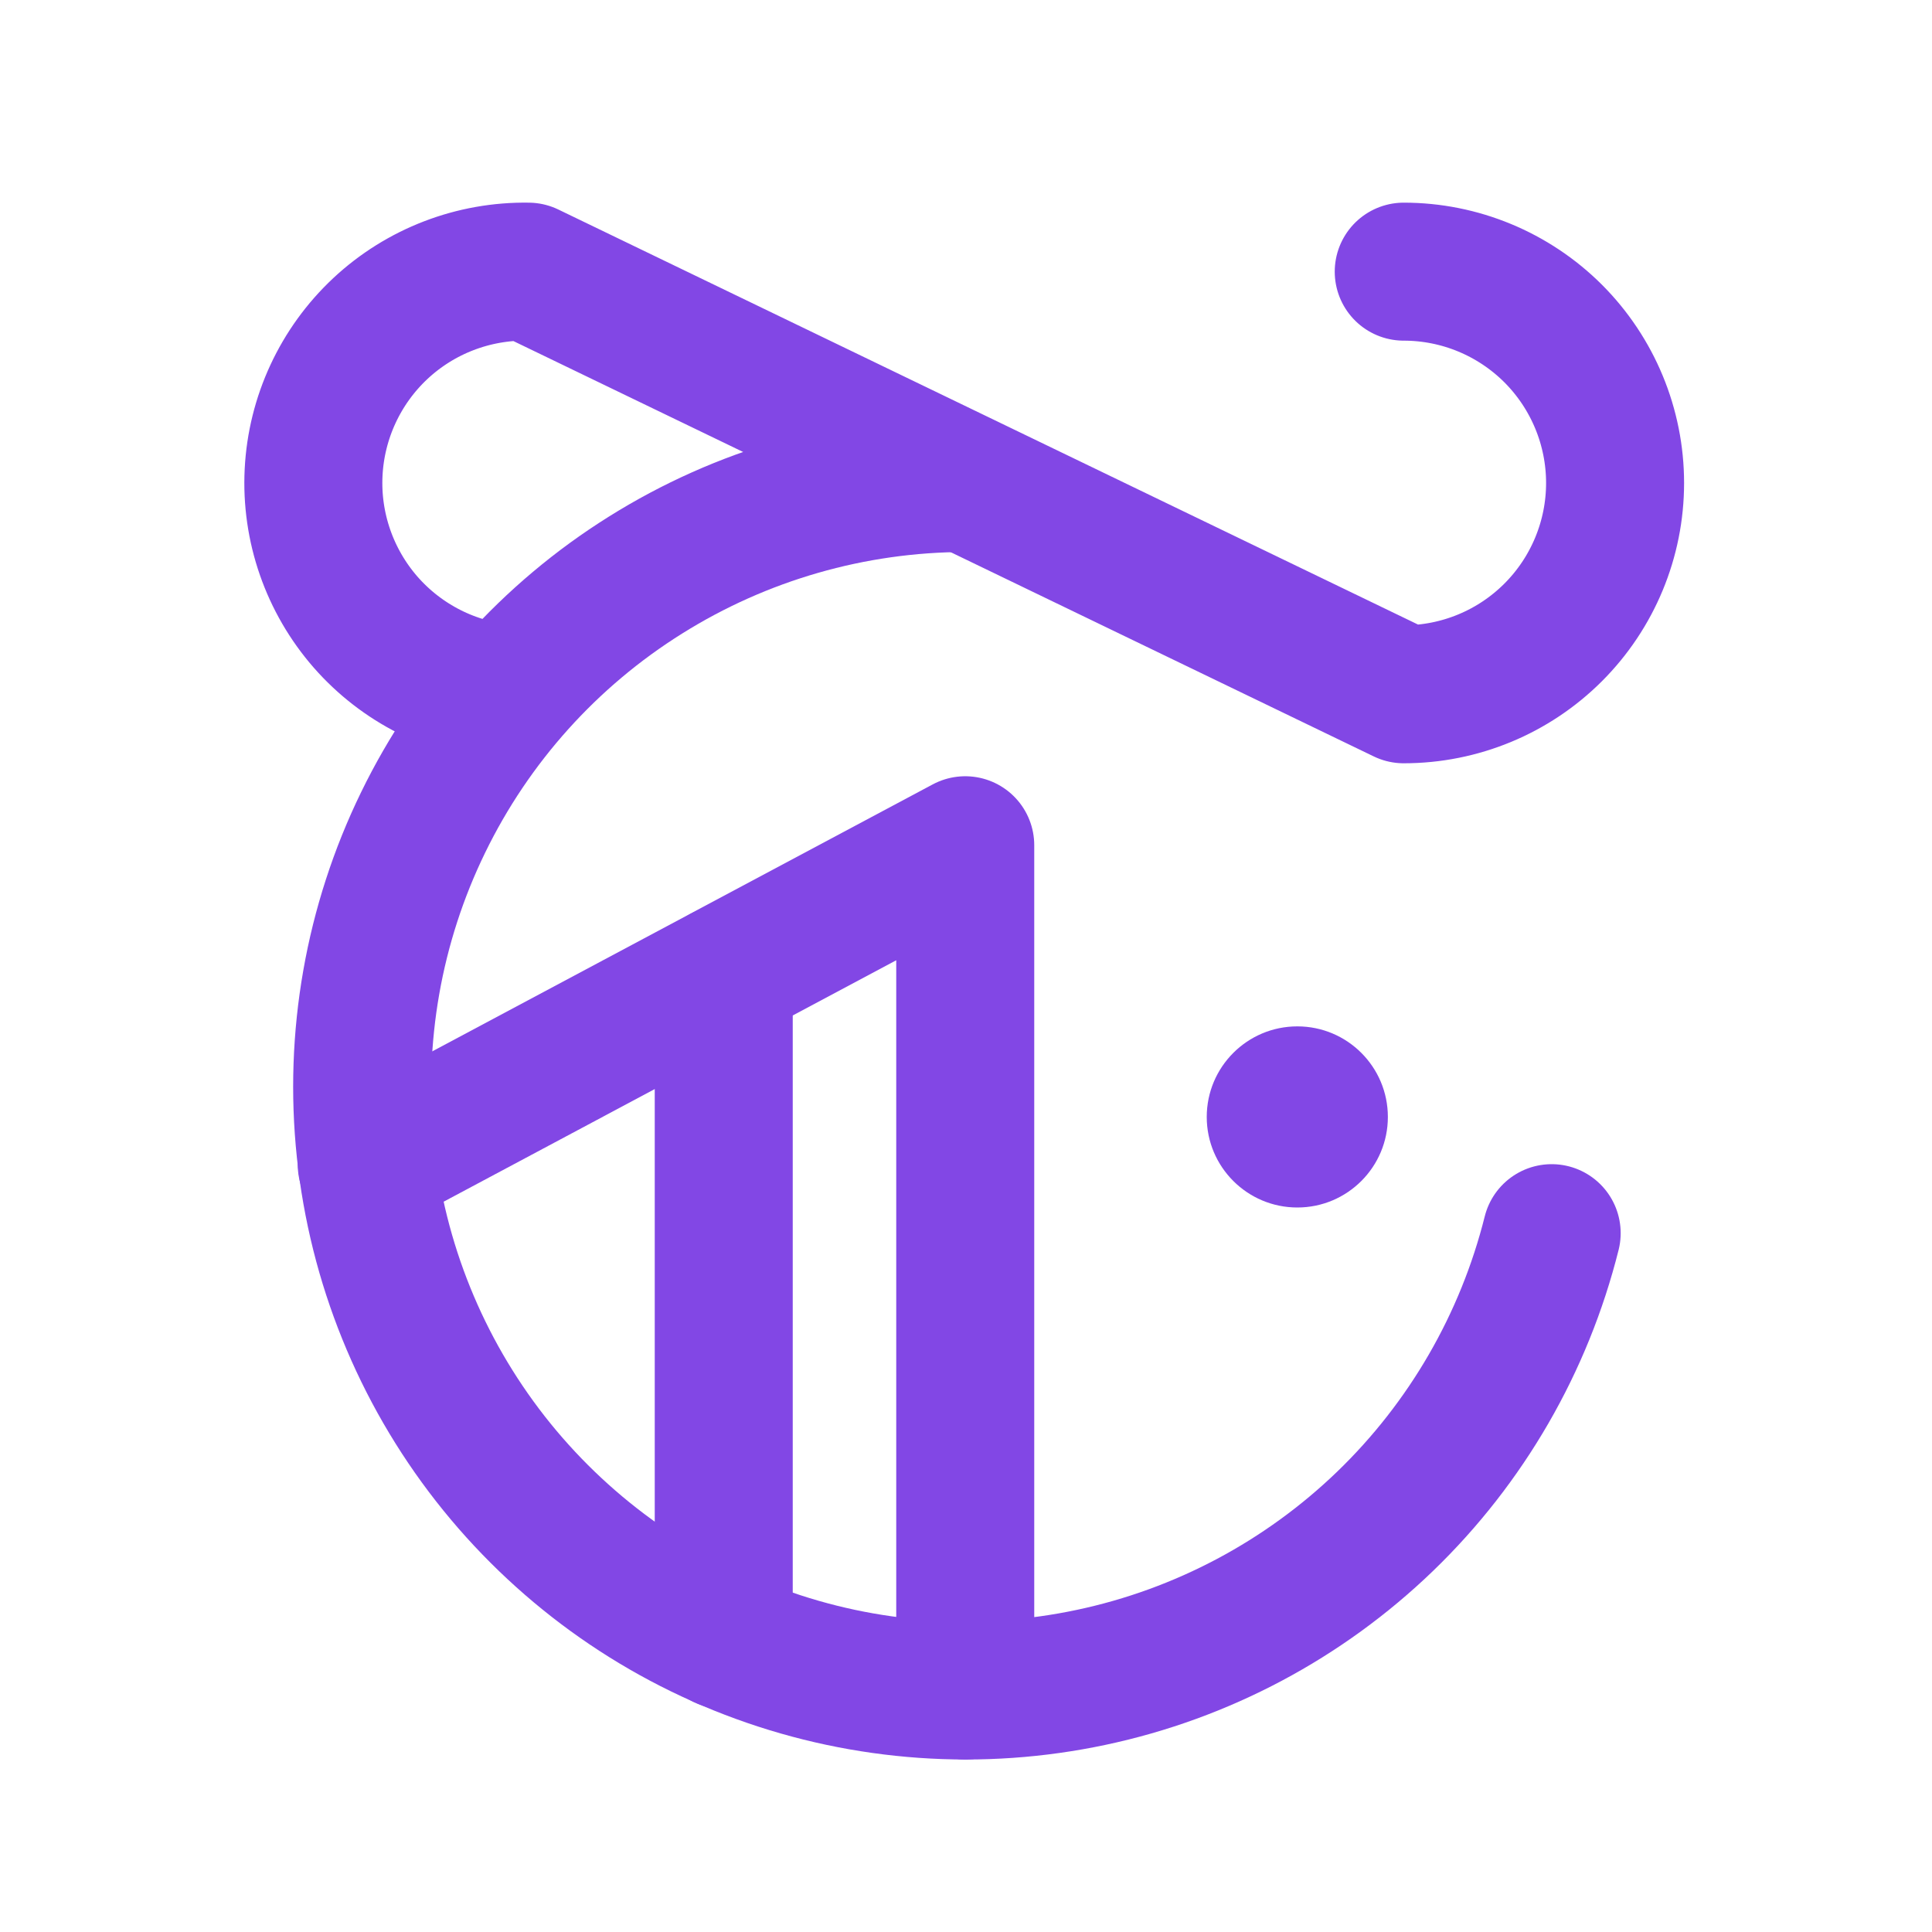 <svg width="28" height="28" viewBox="0 0 28 28" fill="none" xmlns="http://www.w3.org/2000/svg">
<path d="M18.802 17.5C19.527 17.5 20.114 16.912 20.114 16.188C20.114 15.463 19.527 14.875 18.802 14.875C18.077 14.875 17.489 15.463 17.489 16.188C17.489 16.912 18.077 17.5 18.802 17.5Z" fill="#8247E5"/>
<path d="M22.488 17.872C22.09 19.462 21.254 20.909 20.075 22.047C18.895 23.185 17.42 23.969 15.817 24.309C14.213 24.65 12.547 24.533 11.007 23.972C9.466 23.412 8.115 22.43 7.105 21.139C6.096 19.848 5.469 18.299 5.297 16.669C5.125 15.039 5.414 13.393 6.132 11.92C6.849 10.446 7.966 9.203 9.356 8.334C10.745 7.464 12.35 7.002 13.989 7" stroke="#8247E5" stroke-width="2" stroke-linecap="round" stroke-linejoin="round"/>
<path d="M7.35 10.052C6.558 9.986 5.823 9.615 5.299 9.017C4.776 8.418 4.505 7.64 4.545 6.846C4.585 6.052 4.932 5.305 5.512 4.762C6.093 4.219 6.862 3.924 7.657 3.937L20.344 10.062C21.156 10.062 21.935 9.74 22.51 9.165C23.084 8.591 23.407 7.812 23.407 7C23.407 6.188 23.084 5.409 22.51 4.834C21.935 4.26 21.156 3.937 20.344 3.937" stroke="#8247E5" stroke-width="2" stroke-linecap="round" stroke-linejoin="round"/>
<path d="M5.315 16.877L13.989 12.25V24.5" stroke="#8247E5" stroke-width="2" stroke-linecap="round" stroke-linejoin="round"/>
<path d="M10.489 14.12V23.767" stroke="#8247E5" stroke-width="2" stroke-linecap="round" stroke-linejoin="round"/>
</svg>
